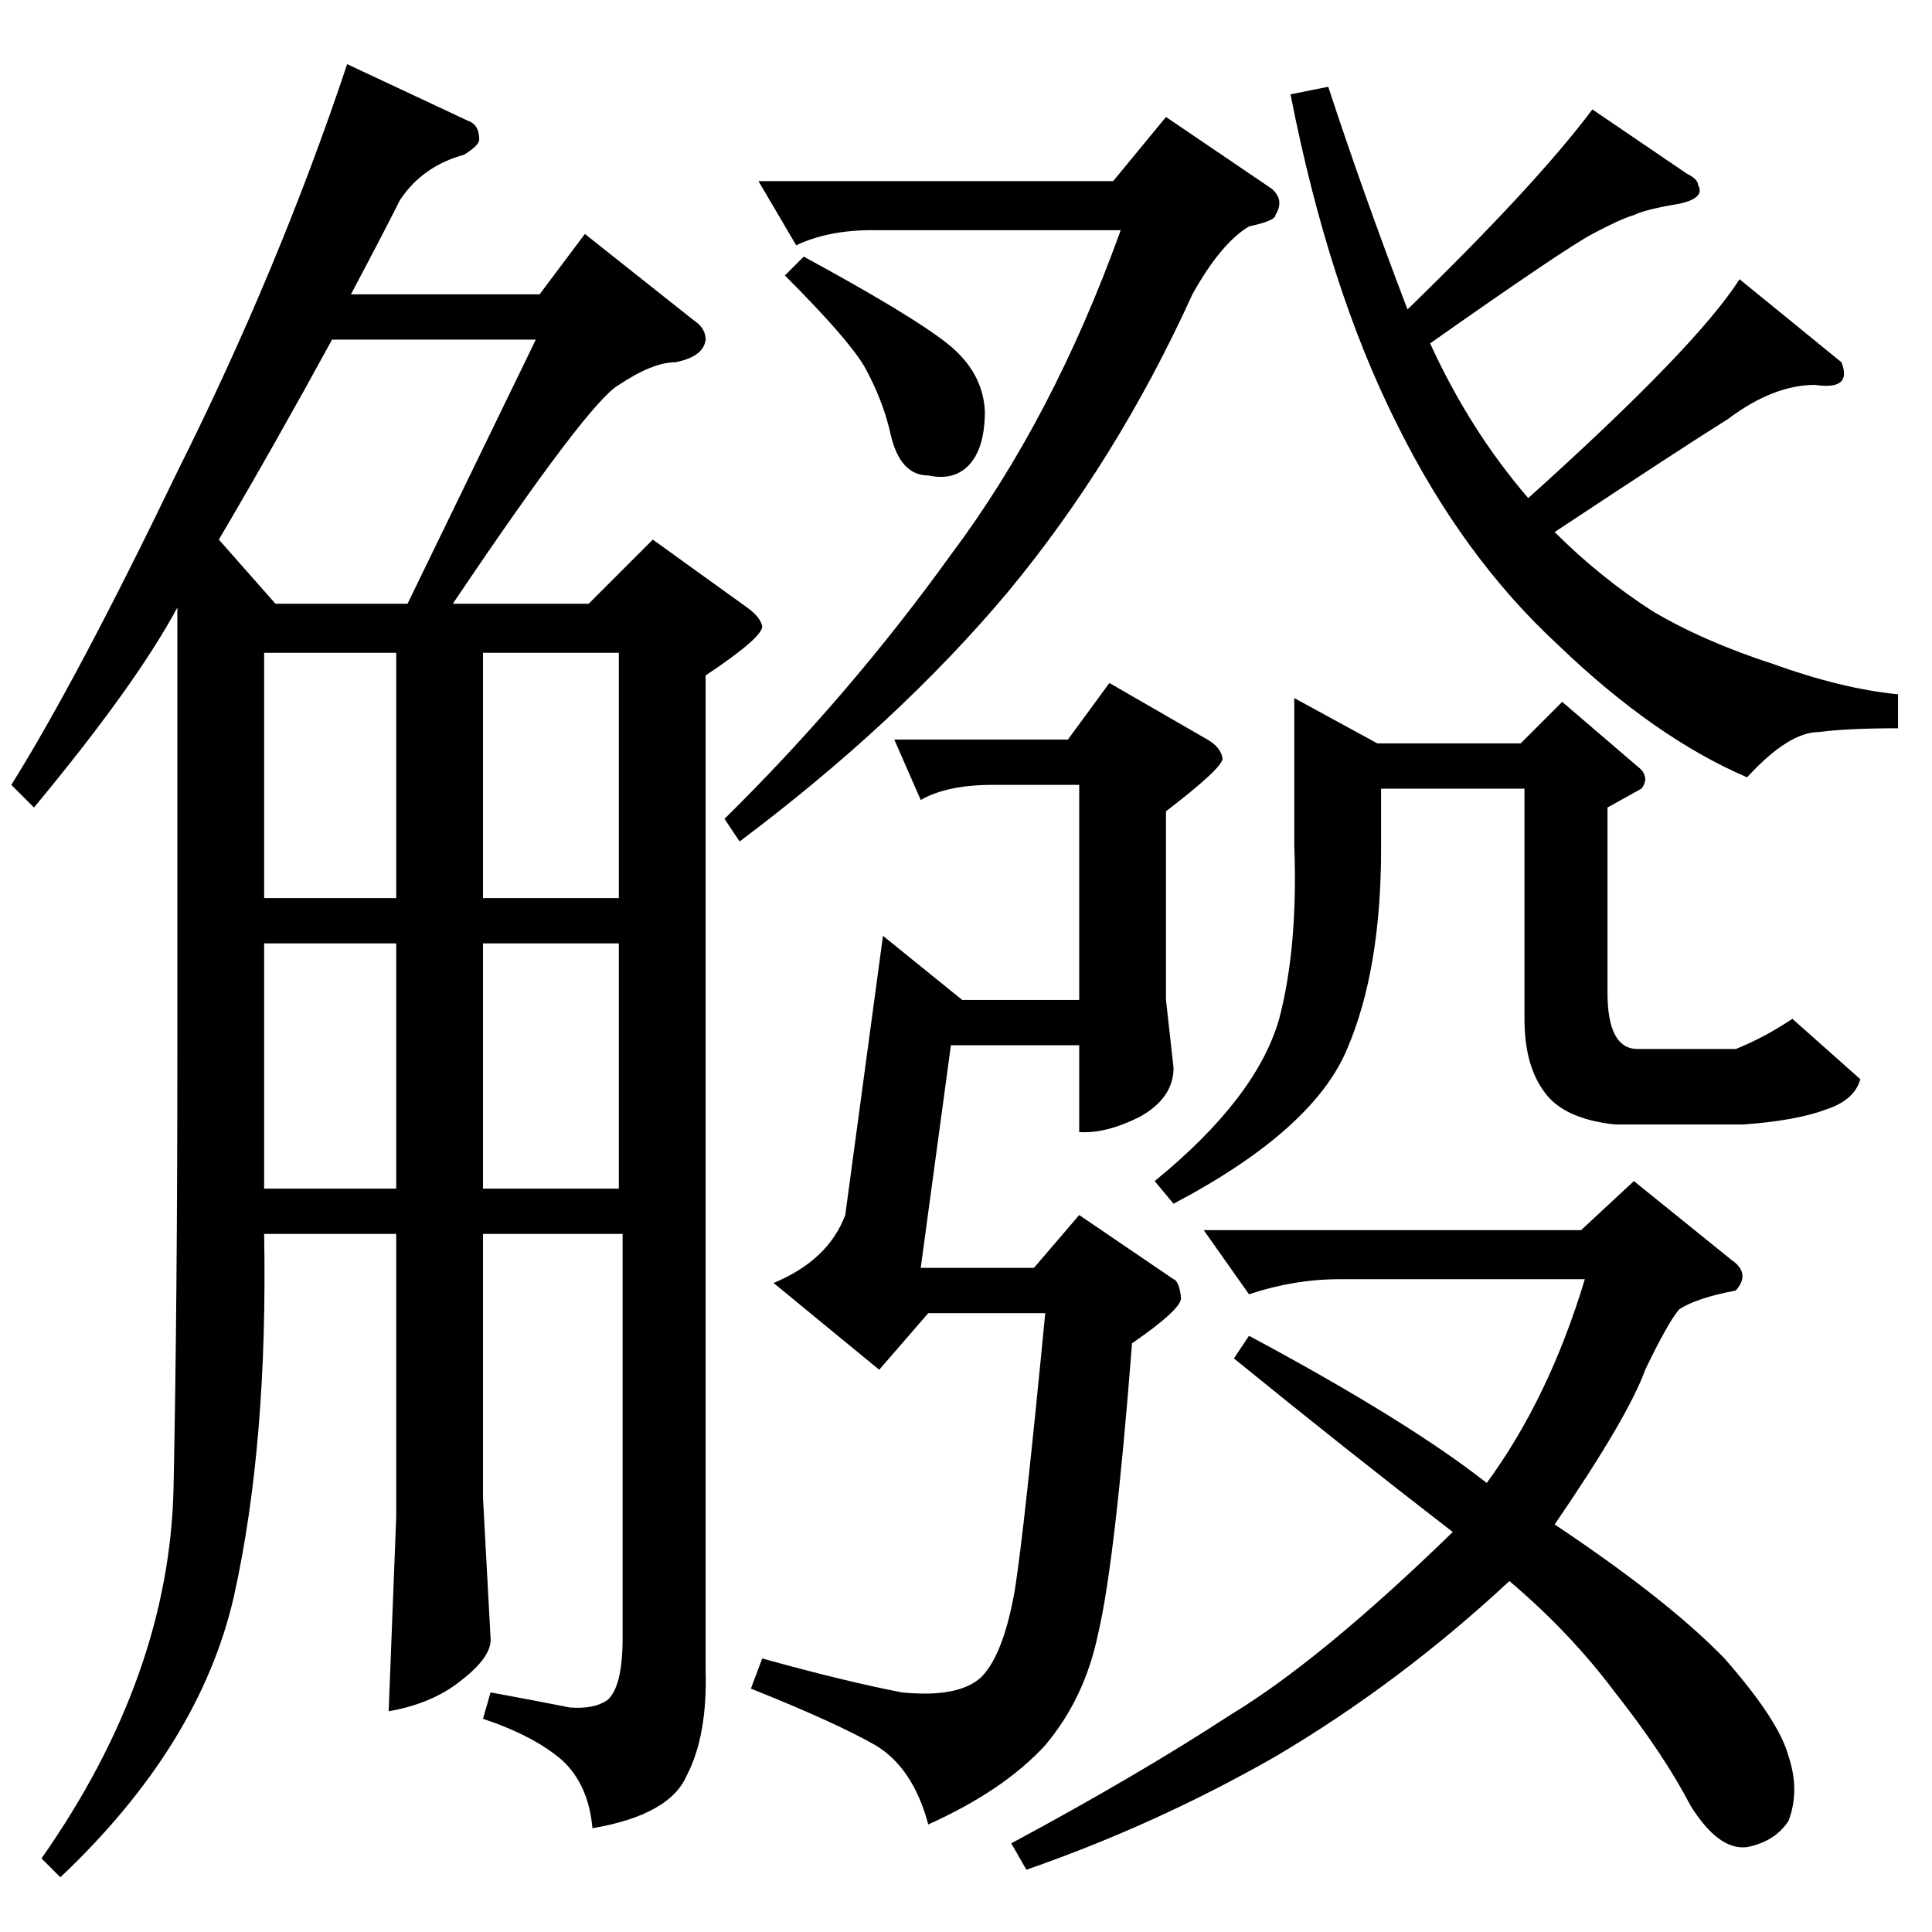<?xml version="1.0" standalone="no"?>
<!DOCTYPE svg PUBLIC "-//W3C//DTD SVG 1.1//EN" "http://www.w3.org/Graphics/SVG/1.1/DTD/svg11.dtd" >
<svg xmlns="http://www.w3.org/2000/svg" xmlns:xlink="http://www.w3.org/1999/xlink" version="1.1" viewBox="0 -205 1024 1024">
  <g transform="matrix(1 0 0 -1 0 819)">
   <path fill="currentColor"
d="M426 888q57 -31 76 -46t20 -36q0 -19 -8 -28t-22 -6q-15 0 -20 22q-4 18 -14 36q-9 15 -42 48l10 10v0v0zM828 652l42 -36q4 -5 0 -10l-18 -10v-98q0 -30 16 -30h52q15 6 30 16l36 -32q-3 -11 -18 -16q-16 -6 -44 -8h-68q-28 3 -38 18q-10 14 -10 38v122h-76v-32
q0 -64 -18 -106q-18 -43 -92 -82l-10 12q54 44 66 86q10 38 8 92v78l44 -24h76l22 22v0v0zM638 372h200l28 26l52 -42q10 -7 2 -16q-21 -4 -30 -10q-6 -7 -18 -32q-9 -25 -48 -82q60 -40 90 -71q29 -33 34 -52q6 -18 0 -34q-7 -11 -22 -14q-15 -2 -30 22q-14 27 -40 60
q-24 32 -56 59q-58 -54 -124 -93q-63 -36 -132 -60l-8 14q67 36 116 68q48 29 118 97q-57 44 -116 92l8 12q84 -45 126 -78q33 45 52 108h-130q-24 0 -48 -8l-24 34v0v0zM684 974l20 4q18 -55 42 -118q68 66 98 106l50 -34q6 -3 6 -6q4 -7 -10 -10q-18 -3 -24 -6
q-7 -2 -22 -10t-86 -58q21 -46 52 -82q89 80 112 116l54 -44q6 -15 -14 -12q-22 0 -46 -18q-24 -15 -92 -60q24 -24 52 -42q27 -16 64 -28q36 -13 66 -16v-18q-27 0 -42 -2q-16 0 -38 -24q-49 21 -100 70q-51 47 -86 118q-36 72 -56 174v0v0v0zM248 960q6 -2 6 -10
q0 -3 -8 -8q-22 -6 -34 -24q-9 -18 -26 -50h100l24 32l58 -46q6 -4 6 -10q-1 -9 -16 -12q-12 0 -30 -12q-16 -9 -88 -116h72l34 34l50 -36q7 -5 8 -10q0 -6 -30 -26v-527q1 -35 -10 -56q-9 -21 -50 -28q-2 23 -16 36q-15 13 -42 22l4 14q27 -5 42 -8q13 -1 20 4q8 7 8 33
v214h-74v-140l4 -74q1 -10 -16 -23q-15 -12 -38 -16l4 103v150h-70q2 -111 -16 -192q-18 -79 -92 -149l-10 10q68 97 70 197q2 99 2 228v238q-22 -41 -76 -106l-12 12q35 56 88 166q54 108 90 216l64 -30v0v0zM140 394h70v130h-70v-130v0v0v0zM256 394h72v130h-72v-130v0v0z
M140 548h70v130h-70v-130v0v0zM256 678v-130h72v130h-72v0v0zM146 704h70l68 140h-108q-30 -55 -60 -106l30 -34v0v0zM474 632h92l22 30l52 -30q7 -4 8 -10q0 -5 -30 -28v-100l4 -36q0 -16 -18 -26q-18 -9 -32 -8v46h-68l-16 -118h60l24 28l50 -34q3 -1 4 -10q0 -6 -26 -24
q-9 -116 -18 -154q-7 -34 -28 -59q-22 -24 -62 -42q-8 30 -28 42q-21 12 -66 30l6 16q43 -12 74 -18q30 -3 42 8q12 12 18 47q5 32 16 146h-62l-26 -30l-56 46q29 12 38 36l20 148l42 -34h62v114h-46q-24 0 -38 -8l-14 32v0v0zM618 962l56 -38q7 -6 2 -14q0 -3 -14 -6
q-15 -9 -30 -36q-40 -88 -98 -158q-58 -69 -142 -132l-8 12q66 65 120 140q54 72 90 172h-132q-23 0 -40 -8l-20 34h188l28 34v0v0z" />
  </g>

</svg>
